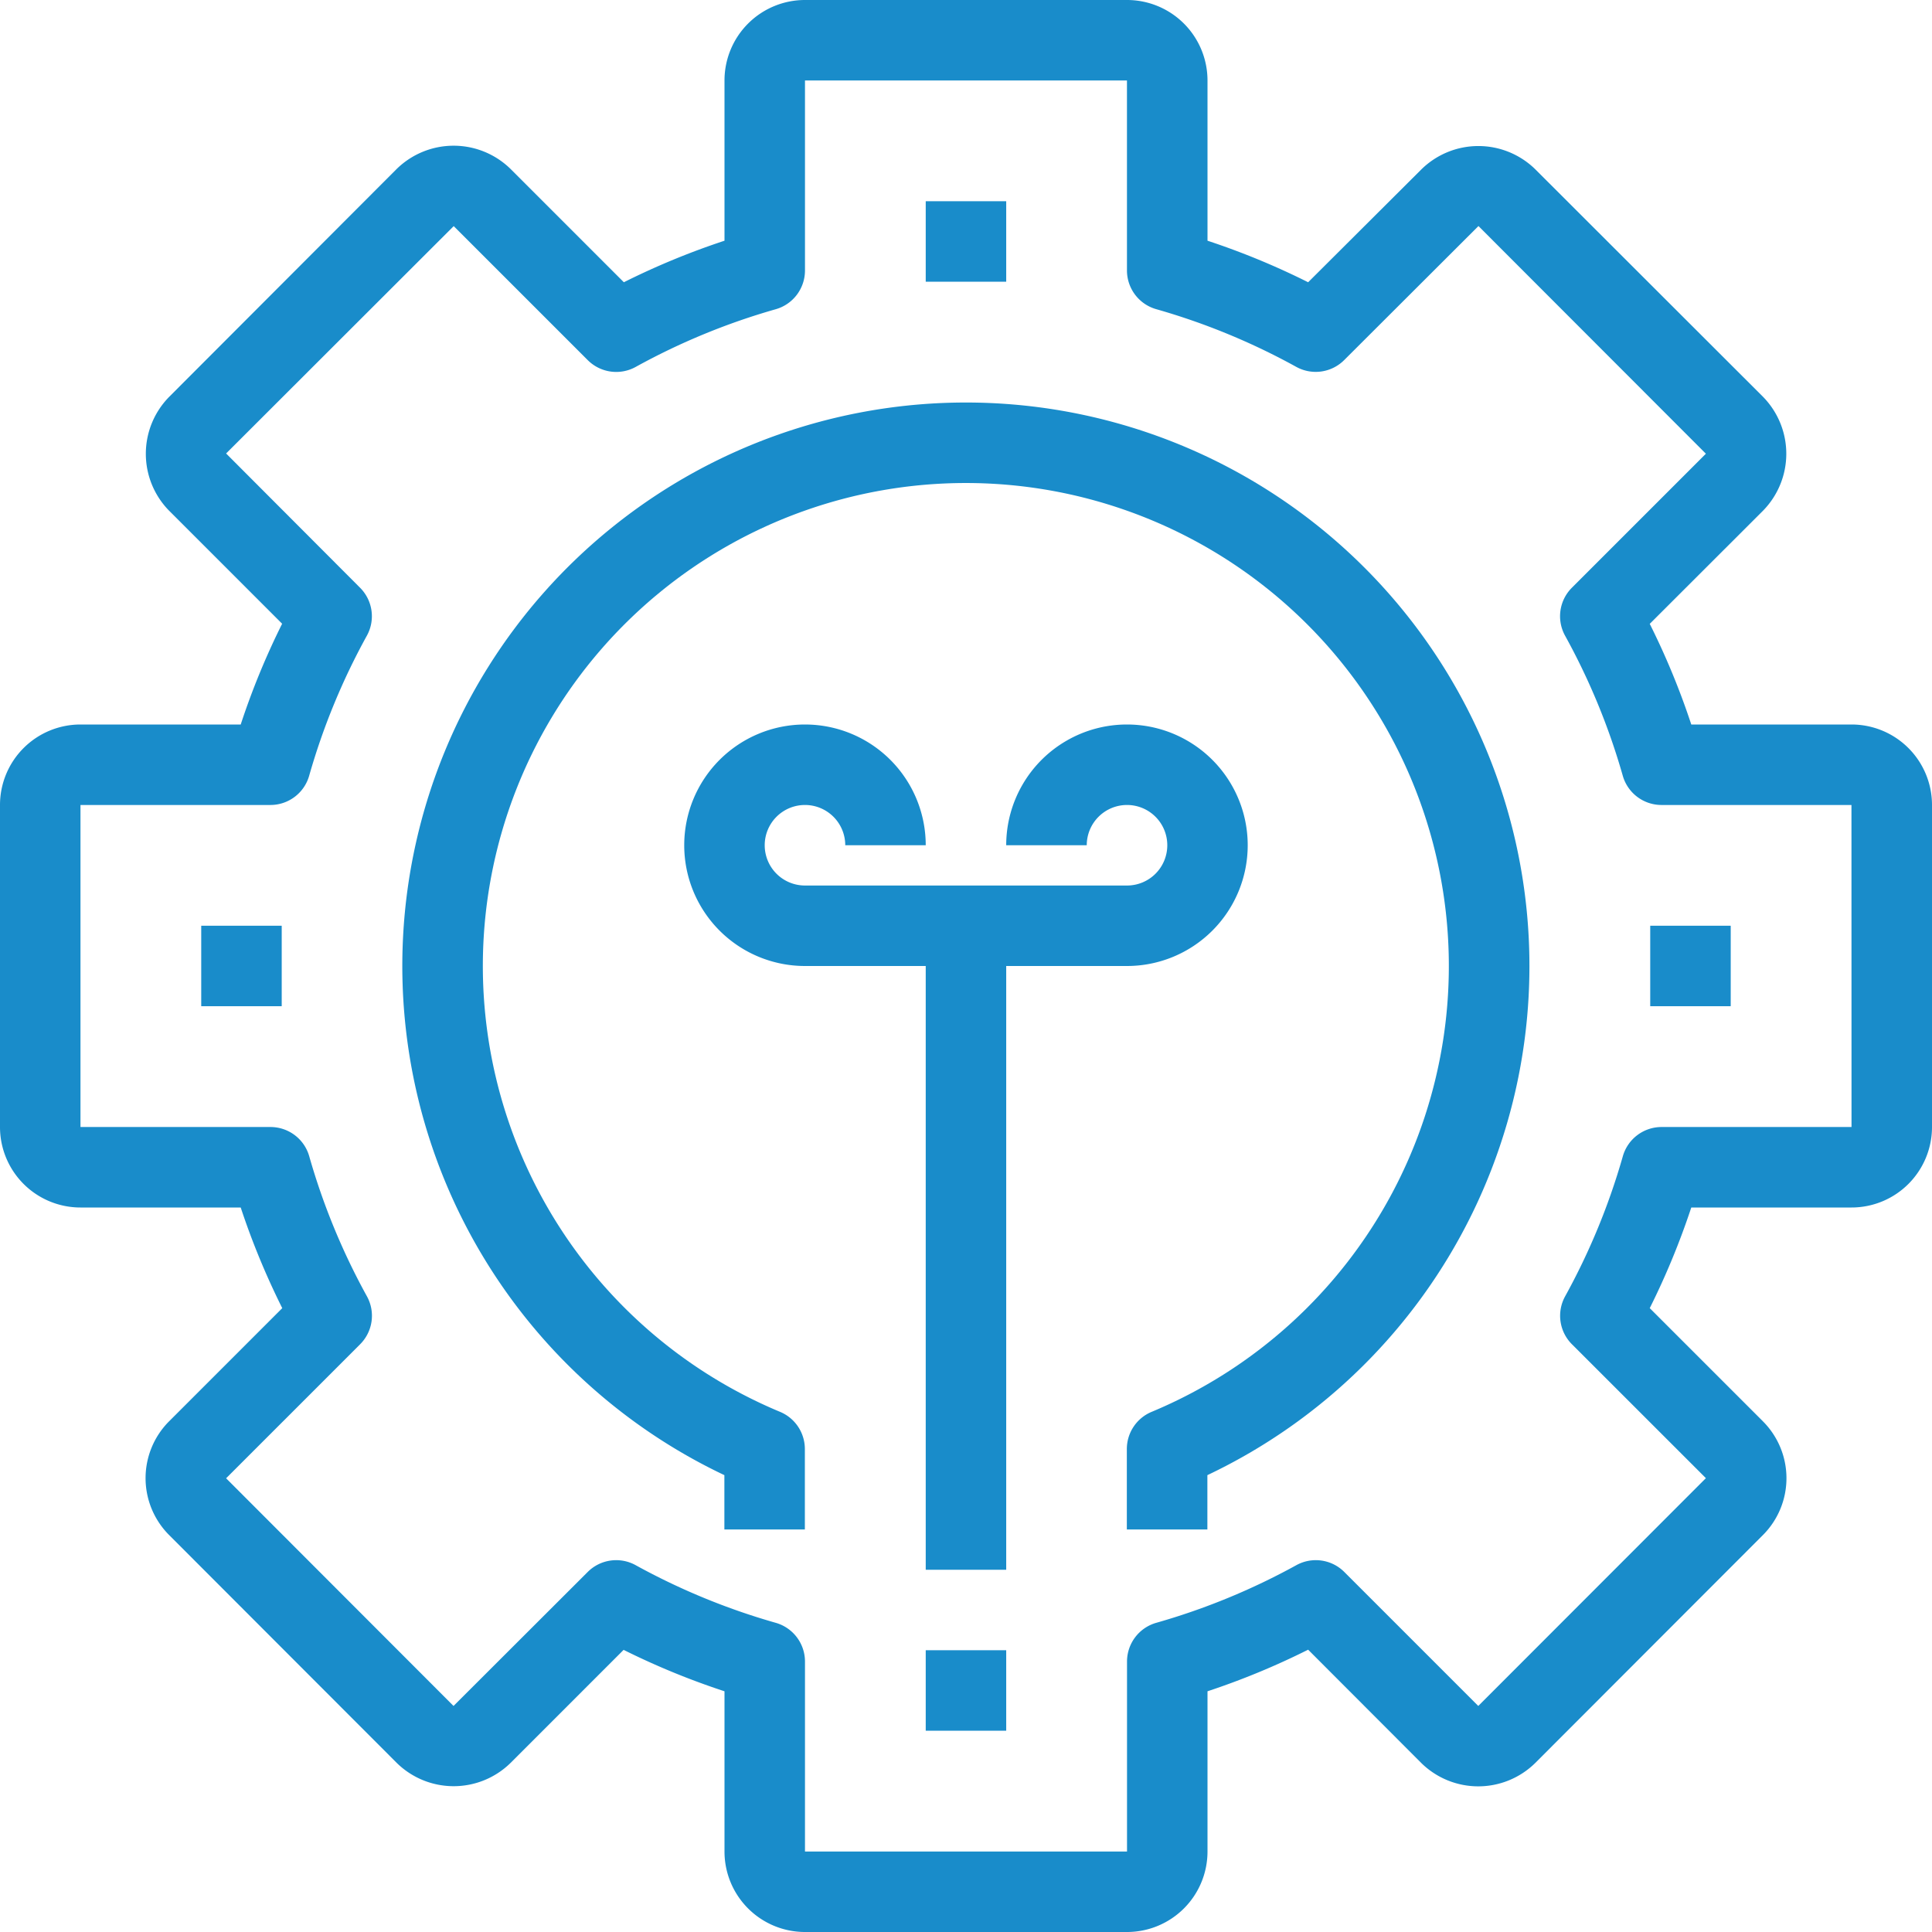 <svg height="32" viewBox="0 0 32 32" width="32" xmlns="http://www.w3.org/2000/svg"><g fill="#198cca"><path d="m30.667 12h-2.654a12.411 12.411 0 0 0 -.688-1.667l1.875-1.873a1.347 1.347 0 0 0 0-1.889l-3.775-3.771a1.346 1.346 0 0 0 -1.883.006l-1.875 1.869a12.411 12.411 0 0 0 -1.667-.688v-2.654a1.333 1.333 0 0 0 -1.333-1.333h-5.334a1.333 1.333 0 0 0 -1.333 1.333v2.654a12.411 12.411 0 0 0 -1.667.688l-1.875-1.875a1.347 1.347 0 0 0 -1.889 0l-3.769 3.775a1.345 1.345 0 0 0 0 1.883l1.873 1.873a12.405 12.405 0 0 0 -.686 1.669h-2.654a1.333 1.333 0 0 0 -1.333 1.333v5.333a1.333 1.333 0 0 0 1.333 1.334h2.654a12.548 12.548 0 0 0 .688 1.667l-1.875 1.875a1.333 1.333 0 0 0 0 1.882l3.772 3.776a1.345 1.345 0 0 0 1.884 0l1.873-1.873a12.43 12.43 0 0 0 1.671.686v2.653a1.333 1.333 0 0 0 1.333 1.334h5.333a1.333 1.333 0 0 0 1.334-1.333v-2.654a12.426 12.426 0 0 0 1.667-.689l1.873 1.876a1.345 1.345 0 0 0 1.889 0l3.771-3.775a1.333 1.333 0 0 0 0-1.883l-1.875-1.875a12.544 12.544 0 0 0 .688-1.667h2.654a1.333 1.333 0 0 0 1.333-1.333v-5.334a1.333 1.333 0 0 0 -1.333-1.333zm0 6.667h-3.147a.667.667 0 0 0 -.641.485 11.1 11.1 0 0 1 -.956 2.32.667.667 0 0 0 .113.793l2.219 2.218-3.77 3.773-2.22-2.22a.667.667 0 0 0 -.793-.112 11.117 11.117 0 0 1 -2.321.955.667.667 0 0 0 -.484.641v3.147h-5.334v-3.147a.667.667 0 0 0 -.484-.641 11.118 11.118 0 0 1 -2.321-.955.667.667 0 0 0 -.793.112l-2.223 2.22-3.767-3.771 2.22-2.22a.667.667 0 0 0 .113-.793 11.1 11.1 0 0 1 -.956-2.32.667.667 0 0 0 -.641-.485h-3.148v-5.334h3.147a.667.667 0 0 0 .641-.485 11.08 11.08 0 0 1 .956-2.32.667.667 0 0 0 -.113-.793l-2.219-2.224 3.77-3.766 2.22 2.22a.667.667 0 0 0 .793.113 11.08 11.08 0 0 1 2.32-.956.667.667 0 0 0 .485-.641v-3.148h5.333v3.147a.667.667 0 0 0 .485.641 11.08 11.08 0 0 1 2.32.956.667.667 0 0 0 .793-.113l2.224-2.22 3.767 3.771-2.22 2.22a.667.667 0 0 0 -.113.793 11.08 11.08 0 0 1 .956 2.32.667.667 0 0 0 .641.485h3.147z"/><path d="m116 106.667a9.333 9.333 0 0 0 -4 17.766v.9h1.333v-1.333a.667.667 0 0 0 -.41-.615 8 8 0 1 1 6.153 0 .667.667 0 0 0 -.41.615v1.333h1.334v-.9a9.333 9.333 0 0 0 -4-17.766z" transform="translate(-100.002 -100)"/><path d="m190.666 194a2 2 0 0 0 -4 0h1.334a.667.667 0 1 1 .667.667h-5.333a.667.667 0 1 1 .666-.667h1.333a2 2 0 1 0 -2 2h2v10h1.333v-10h2a2 2 0 0 0 2-2z" transform="translate(-170 -180)"/><path d="m245.333 437.333h1.333v1.333h-1.333z" transform="translate(-230 -410)"/><path d="m245.333 53.333h1.333v1.333h-1.333z" transform="translate(-230 -50)"/><path d="m437.333 245.333h1.333v1.333h-1.333z" transform="translate(-410 -230)"/><path d="m53.333 245.333h1.333v1.333h-1.333z" transform="translate(-50 -230)"/></g></svg>